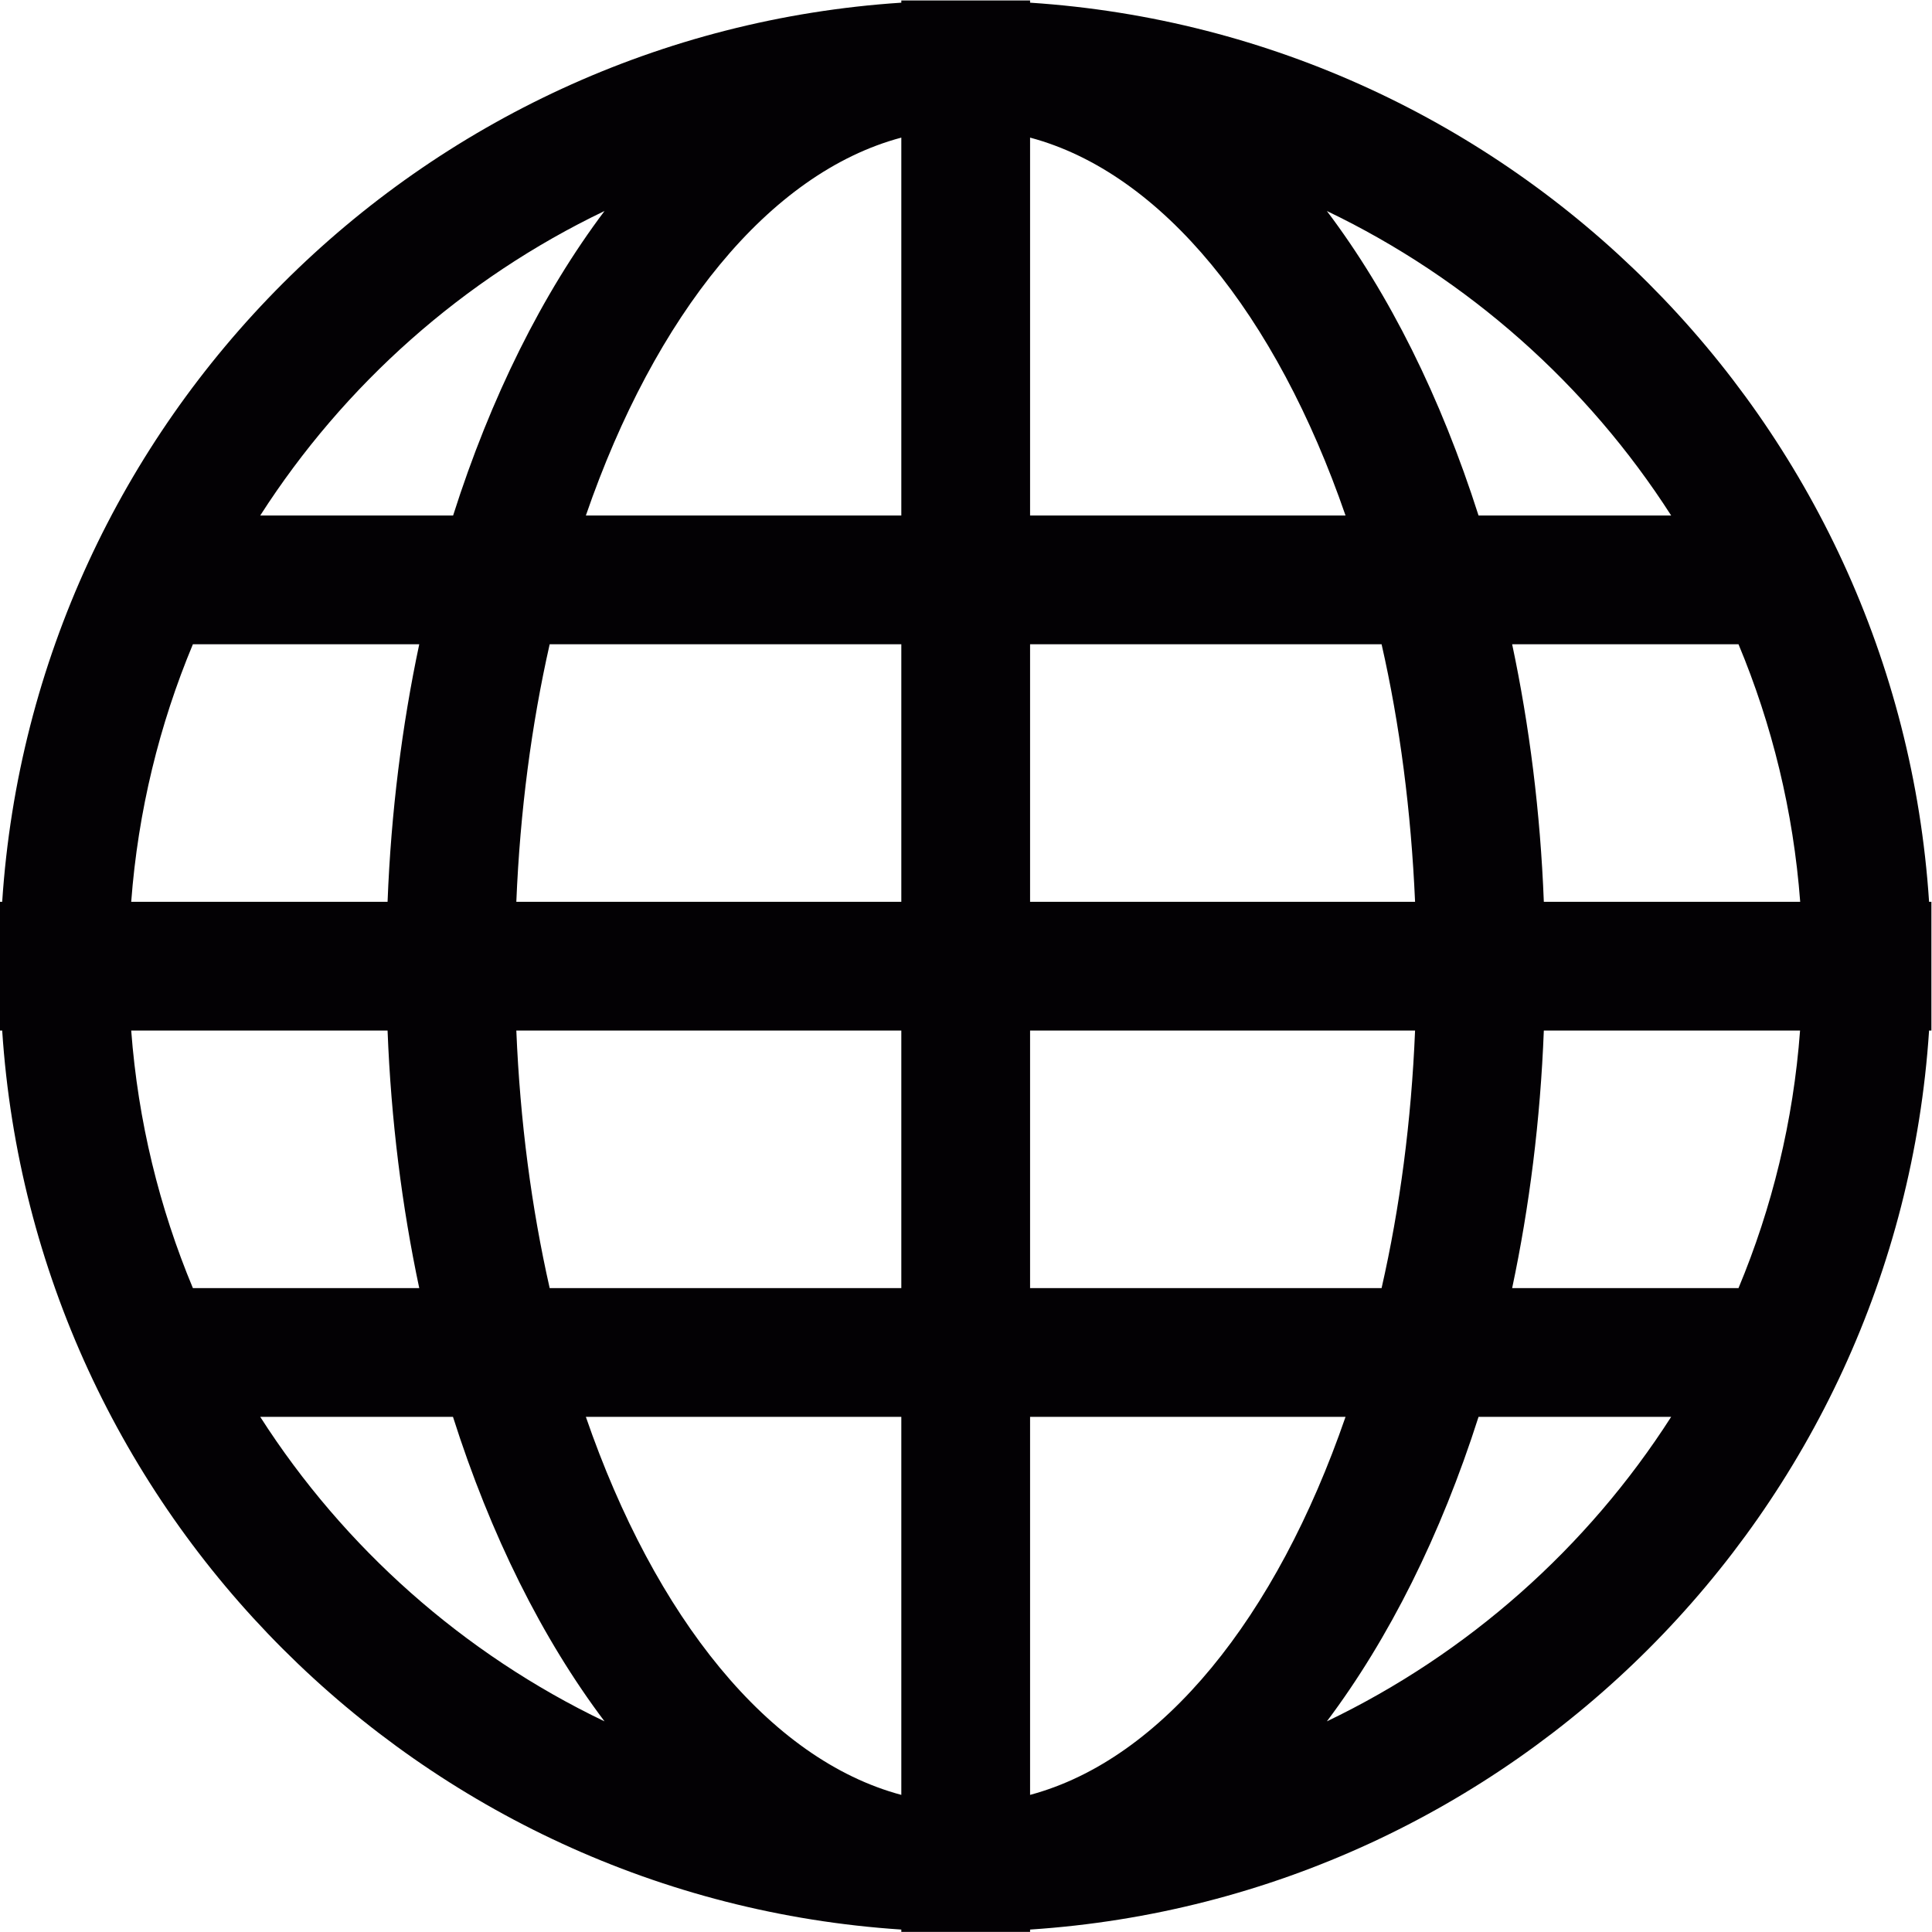 <?xml version="1.0" encoding="UTF-8" standalone="no"?>
<!-- Generator: Adobe Illustrator 18.1.1, SVG Export Plug-In . SVG Version: 6.00 Build 0)  -->

<svg
   xmlns:dc="http://purl.org/dc/elements/1.1/"
   xmlns:cc="http://creativecommons.org/ns#"
   xmlns:rdf="http://www.w3.org/1999/02/22-rdf-syntax-ns#"
   xmlns:svg="http://www.w3.org/2000/svg"
   xmlns="http://www.w3.org/2000/svg"
   xmlns:sodipodi="http://sodipodi.sourceforge.net/DTD/sodipodi-0.dtd"
   xmlns:inkscape="http://www.inkscape.org/namespaces/inkscape"
   version="1.1"
   id="Capa_1"
   x="0px"
   y="0px"
   viewBox="0 0 48 48"
   xml:space="preserve"
   inkscape:version="0.91 r13725"
   sodipodi:docname="grid-world.svg"
   width="48"
   height="48"><defs
     id="defs39" /><sodipodi:namedview
     pagecolor="#ffffff"
     bordercolor="#666666"
     borderopacity="1"
     objecttolerance="10"
     gridtolerance="10"
     guidetolerance="10"
     inkscape:pageopacity="0"
     inkscape:pageshadow="2"
     inkscape:window-width="2560"
     inkscape:window-height="1021"
     id="namedview37"
     showgrid="false"
     inkscape:zoom="11.125147"
     inkscape:cx="13.517813"
     inkscape:cy="29.543836"
     inkscape:window-x="0"
     inkscape:window-y="0"
     inkscape:window-maximized="1"
     inkscape:current-layer="Capa_1" /><g
     id="g3"
     transform="matrix(3.199,0,0,3.199,0,0.012)"><path
       style="fill:#030104"
       d="M 14.982,7 C 14.736,3.256 11.744,0.263 8,0.017 L 8,0 7.5,0 7,0 7,0.017 C 3.256,0.263 0.263,3.256 0.017,7 L 0,7 0,7.5 0,8 0.017,8 C 0.263,11.744 3.256,14.736 7,14.982 L 7,15 7.5,15 8,15 8,14.982 C 11.744,14.736 14.736,11.744 14.982,8 L 15,8 15,7.5 15,7 14.982,7 Z M 4.695,1.635 C 4.212,2.277 3.811,3.082 3.519,4 L 2.021,4 C 2.673,2.983 3.599,2.16 4.695,1.635 Z M 1.498,5 3.256,5 C 3.122,5.632 3.037,6.303 3.01,7 L 1.019,7 C 1.072,6.296 1.238,5.623 1.498,5 Z M 1.019,8 3.01,8 c 0.027,0.697 0.112,1.368 0.246,2 L 1.498,10 C 1.238,9.377 1.072,8.704 1.019,8 Z m 1.002,3 1.497,0 C 3.81,11.918 4.211,12.723 4.695,13.365 3.599,12.84 2.673,12.018 2.021,11 Z M 7,13.936 C 5.972,13.661 5.087,12.557 4.55,11 L 7,11 7,13.936 Z M 7,10 4.269,10 C 4.128,9.377 4.039,8.704 4.01,8 L 7,8 7,10 Z M 7,7 4.01,7 C 4.039,6.296 4.128,5.623 4.269,5 L 7,5 7,7 Z M 7,4 4.55,4 C 5.087,2.443 5.972,1.339 7,1.065 L 7,4 Z m 5.979,0 -1.496,0 C 11.19,3.082 10.79,2.277 10.305,1.635 11.4,2.16 12.327,2.983 12.979,4 Z M 8,1.065 C 9.027,1.339 9.913,2.443 10.45,4 L 8,4 8,1.065 Z M 8,5 10.73,5 c 0.142,0.623 0.229,1.296 0.26,2 L 8,7 8,5 Z m 0,3 2.99,0 c -0.029,0.704 -0.118,1.377 -0.26,2 L 8,10 8,8 Z M 8,13.936 8,11 10.45,11 C 9.913,12.557 9.027,13.661 8,13.936 Z m 2.305,-0.571 C 10.788,12.722 11.19,11.918 11.483,11 l 1.496,0 c -0.652,1.018 -1.579,1.84 -2.674,2.365 z M 13.502,10 11.744,10 C 11.878,9.368 11.963,8.697 11.99,8 l 1.99,0 c -0.052,0.704 -0.218,1.377 -0.478,2 z M 11.99,7 C 11.963,6.303 11.878,5.632 11.744,5 l 1.758,0 c 0.26,0.623 0.426,1.296 0.479,2 L 11.99,7 Z"
       id="path5"
       inkscape:connector-curvature="0" /></g><g
     id="g7"
     transform="translate(0,33)" /><g
     id="g9"
     transform="translate(0,33)" /><g
     id="g11"
     transform="translate(0,33)" /><g
     id="g13"
     transform="translate(0,33)" /><g
     id="g15"
     transform="translate(0,33)" /><g
     id="g17"
     transform="translate(0,33)" /><g
     id="g19"
     transform="translate(0,33)" /><g
     id="g21"
     transform="translate(0,33)" /><g
     id="g23"
     transform="translate(0,33)" /><g
     id="g25"
     transform="translate(0,33)" /><g
     id="g27"
     transform="translate(0,33)" /><g
     id="g29"
     transform="translate(0,33)" /><g
     id="g31"
     transform="translate(0,33)" /><g
     id="g33"
     transform="translate(0,33)" /><g
     id="g35"
     transform="translate(0,33)" /></svg>